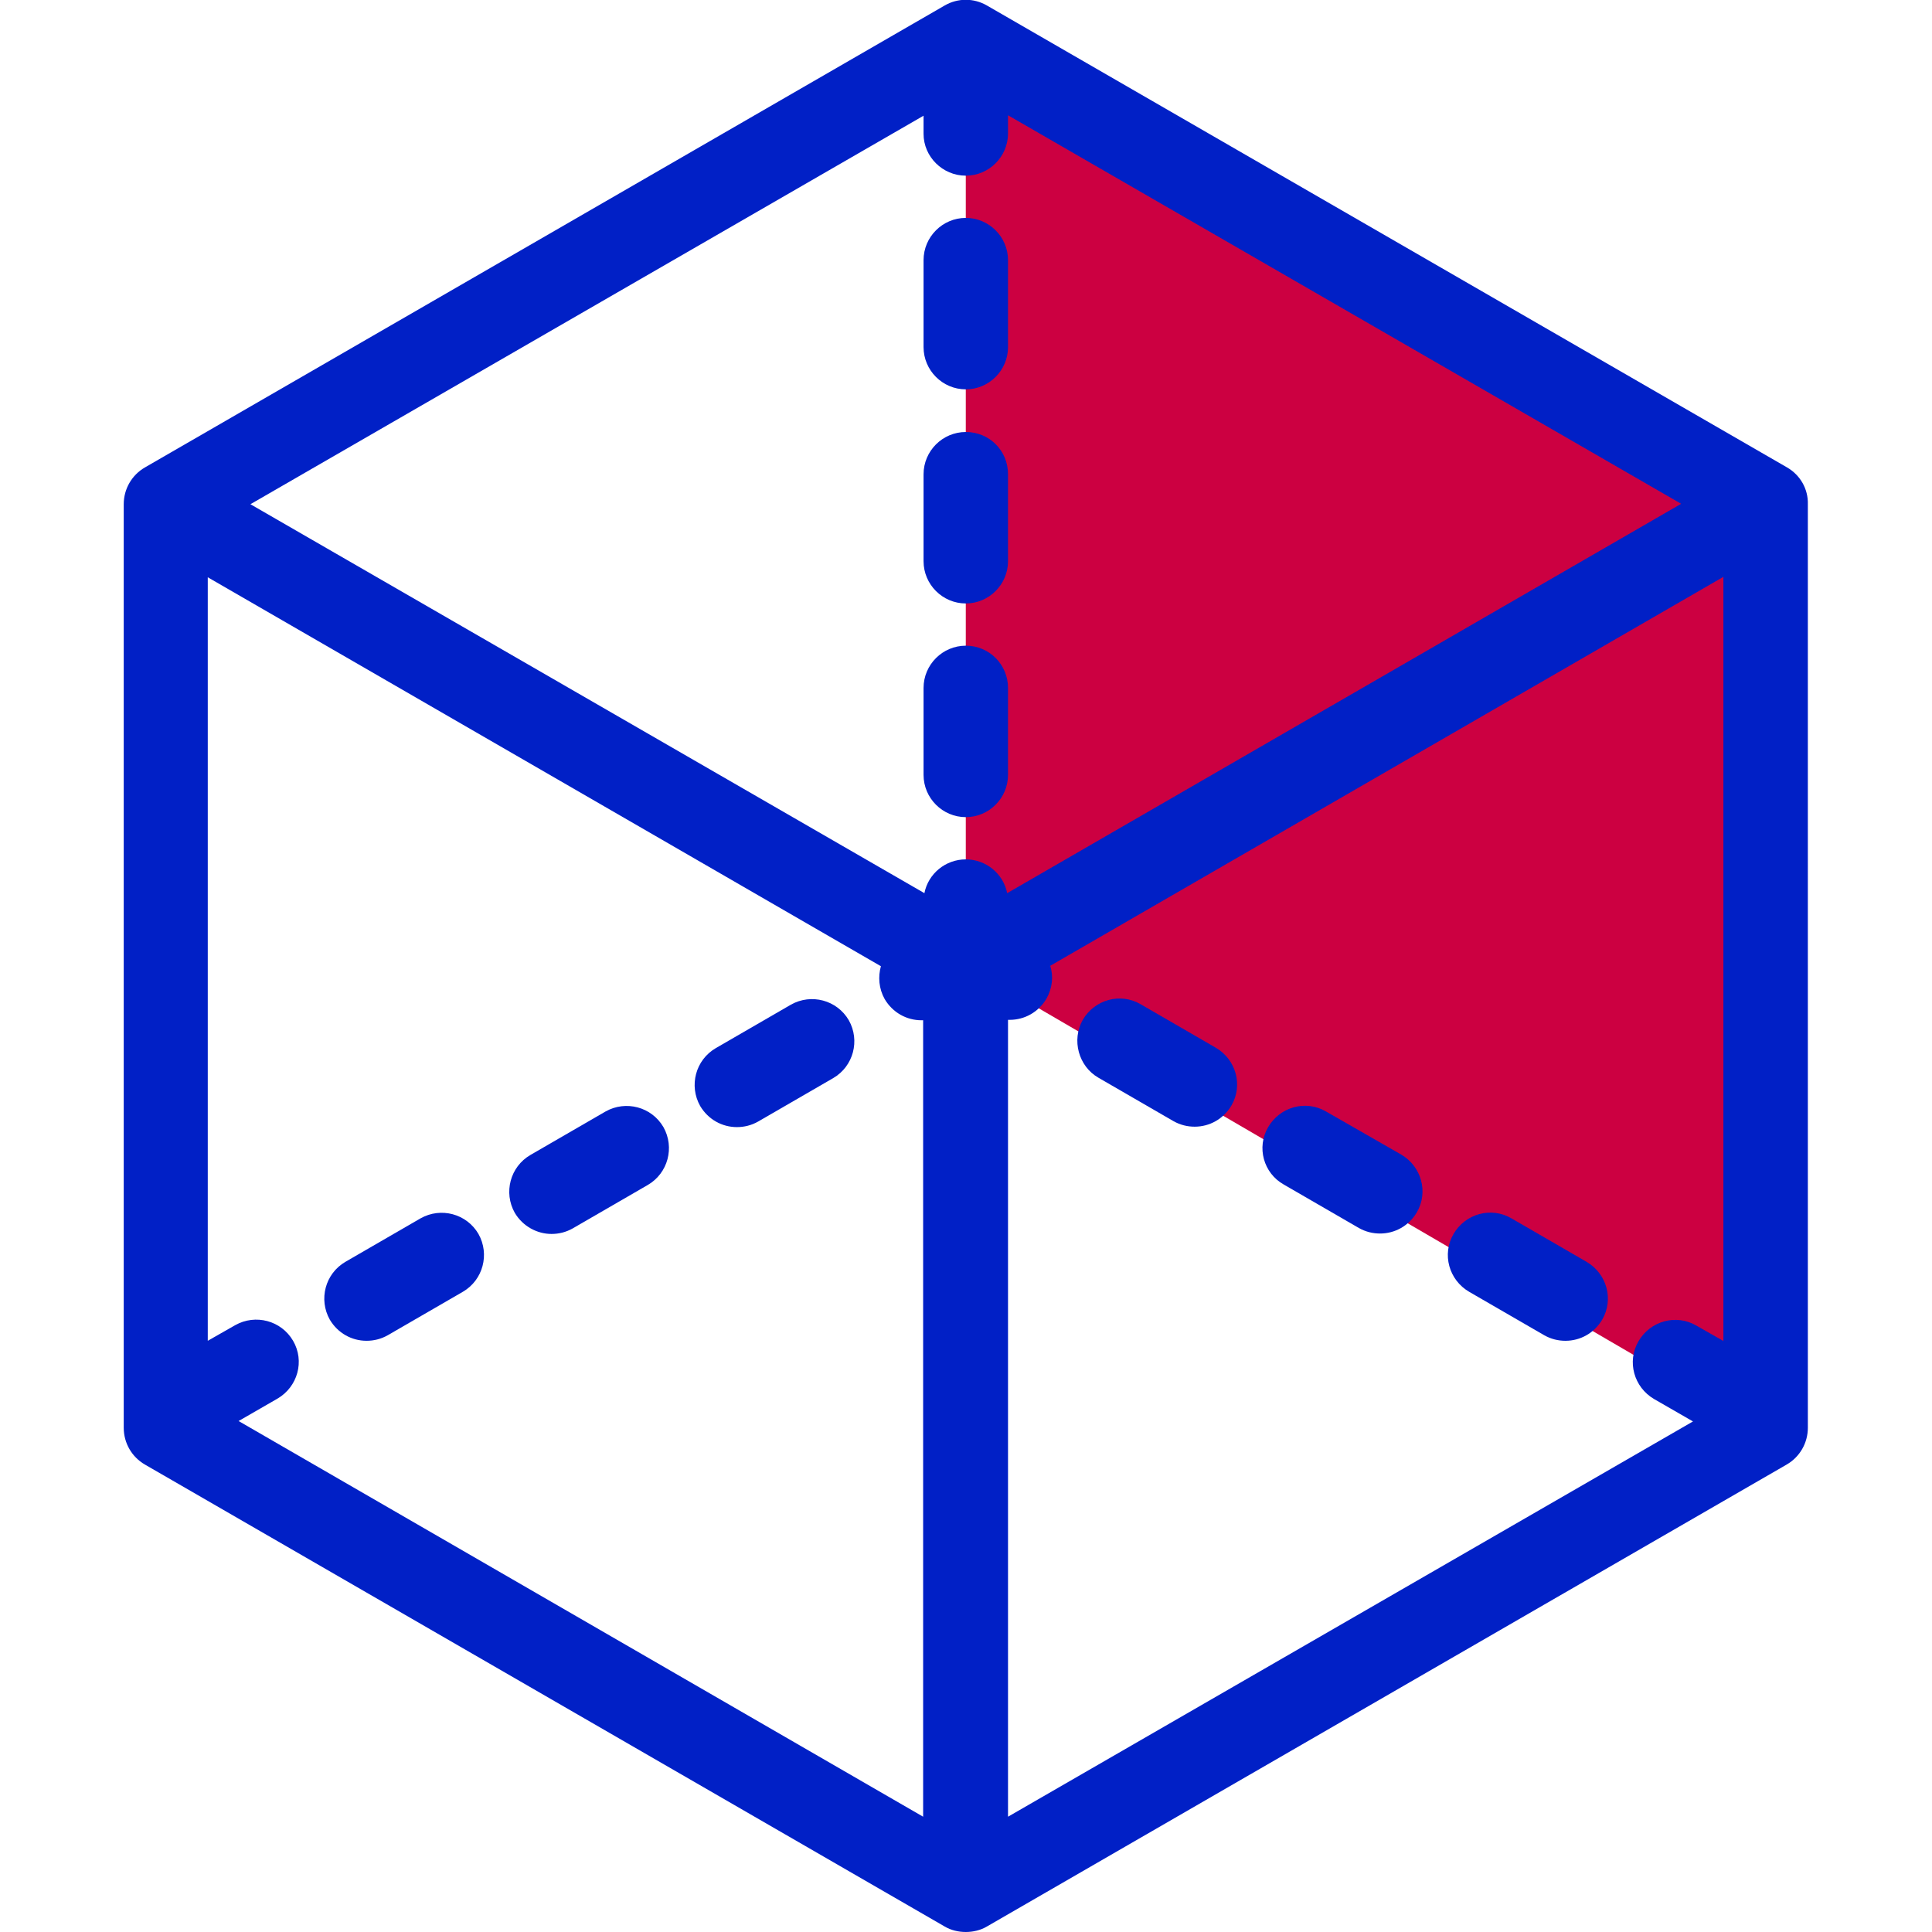 <?xml version="1.0" encoding="utf-8"?>
<!-- Generator: Adobe Illustrator 26.5.0, SVG Export Plug-In . SVG Version: 6.00 Build 0)  -->
<svg version="1.1" id="Layer_1" xmlns="http://www.w3.org/2000/svg" xmlns:xlink="http://www.w3.org/1999/xlink" x="0px" y="0px"
	 viewBox="0 0 457.5 457.5" style="enable-background:new 0 0 457.5 457.5;" xml:space="preserve">
<style type="text/css">
	.st0{fill:#CC0041;}
	.st1{fill:#0120C6;}
</style>
<g>
	<polyline class="st0" points="228.7,12 228.7,228.7 418,339 418,122.6 	"/>
	<path class="st1" d="M423.2,110.7L233.7,1.3c-3.1-1.8-6.9-1.8-10,0L34.3,110.7c-3.1,1.8-5,5.1-5,8.7v218.7c0,3.6,1.9,6.9,5,8.7
		l189.4,109.4c1.5,0.9,3.3,1.3,5,1.3s3.5-0.4,5-1.3l189.4-109.4c3.1-1.8,5-5.1,5-8.7V119.4C428.2,115.8,426.3,112.5,423.2,110.7z
		 M408.2,317.6l-6.5-3.7c-4.8-2.8-10.9-1.1-13.7,3.7s-1.1,10.9,3.7,13.7l9.2,5.3l-162.2,93.6V241.5c0.1,0,0.3,0,0.4,0
		c3.5,0,6.8-1.8,8.7-5c1.4-2.5,1.7-5.3,0.9-7.8l159.4-92.1V317.6z M69.4,317.5c-2.8-4.8-8.9-6.4-13.7-3.7l-6.5,3.7V136.7l159.4,92.1
		c-0.7,2.5-0.5,5.3,0.9,7.8c1.9,3.2,5.2,5,8.7,5c0.1,0,0.3,0,0.4,0v188.6L56.5,336.5l9.2-5.3C70.5,328.4,72.2,322.3,69.4,317.5
		L69.4,317.5z M228.7,41.6c5.5,0,10-4.5,10-10v-4.3l159.4,92l-159.6,92.2c-0.9-4.6-5-8-9.8-8c-4.8,0-8.9,3.4-9.8,8L59.3,119.4
		l159.4-92v4.3C218.7,37.1,223.2,41.6,228.7,41.6z"/>
	<path class="st1" d="M304,280.5l17.8,10.3c1.6,0.9,3.3,1.3,5,1.3c3.5,0,6.8-1.8,8.7-5c2.8-4.8,1.1-10.9-3.7-13.7L314,263.2
		c-4.8-2.8-10.9-1.1-13.7,3.7S299.2,277.8,304,280.5z"/>
	<path class="st1" d="M260.1,255.2l17.8,10.3c1.6,0.9,3.3,1.3,5,1.3c3.5,0,6.8-1.8,8.7-5c2.8-4.8,1.1-10.9-3.7-13.7l-17.8-10.3
		c-4.8-2.8-10.9-1.1-13.7,3.7C253.7,246.3,255.4,252.5,260.1,255.2L260.1,255.2z"/>
	<path class="st1" d="M347.9,305.9l17.8,10.3c1.6,0.9,3.3,1.3,5,1.3c3.5,0,6.8-1.8,8.7-5c2.8-4.8,1.1-10.9-3.7-13.7l-17.8-10.3
		c-4.8-2.8-10.9-1.1-13.7,3.7C341.4,297,343.1,303.1,347.9,305.9z"/>
	<path class="st1" d="M174.5,266.9c1.7,0,3.4-0.4,5-1.3l17.8-10.3c4.8-2.8,6.4-8.9,3.7-13.7c-2.8-4.8-8.9-6.4-13.7-3.7l-17.8,10.3
		c-4.8,2.8-6.4,8.9-3.7,13.7C167.7,265.1,171,266.9,174.5,266.9z"/>
	<path class="st1" d="M86.8,317.5c1.7,0,3.4-0.4,5-1.3l17.8-10.3c4.8-2.8,6.4-8.9,3.7-13.7c-2.8-4.8-8.9-6.4-13.7-3.7l-17.8,10.3
		c-4.8,2.8-6.4,8.9-3.7,13.7C80,315.7,83.3,317.5,86.8,317.5z"/>
	<path class="st1" d="M130.6,292.2c1.7,0,3.4-0.4,5-1.3l17.8-10.3c4.8-2.8,6.4-8.9,3.7-13.7c-2.8-4.8-8.9-6.4-13.7-3.7l-17.8,10.3
		c-4.8,2.8-6.4,8.9-3.7,13.7C123.8,290.4,127.2,292.2,130.6,292.2z"/>
	<path class="st1" d="M218.7,82.2c0,5.5,4.5,10,10,10s10-4.5,10-10V61.6c0-5.5-4.5-10-10-10s-10,4.5-10,10V82.2z"/>
	<path class="st1" d="M228.7,102.3c-5.5,0-10,4.5-10,10v20.6c0,5.5,4.5,10,10,10s10-4.5,10-10v-20.6
		C238.7,106.7,234.3,102.3,228.7,102.3z"/>
	<path class="st1" d="M228.7,152.9c-5.5,0-10,4.5-10,10v20.6c0,5.5,4.5,10,10,10s10-4.5,10-10v-20.6
		C238.7,157.4,234.3,152.9,228.7,152.9z"/>
</g>
</svg>
